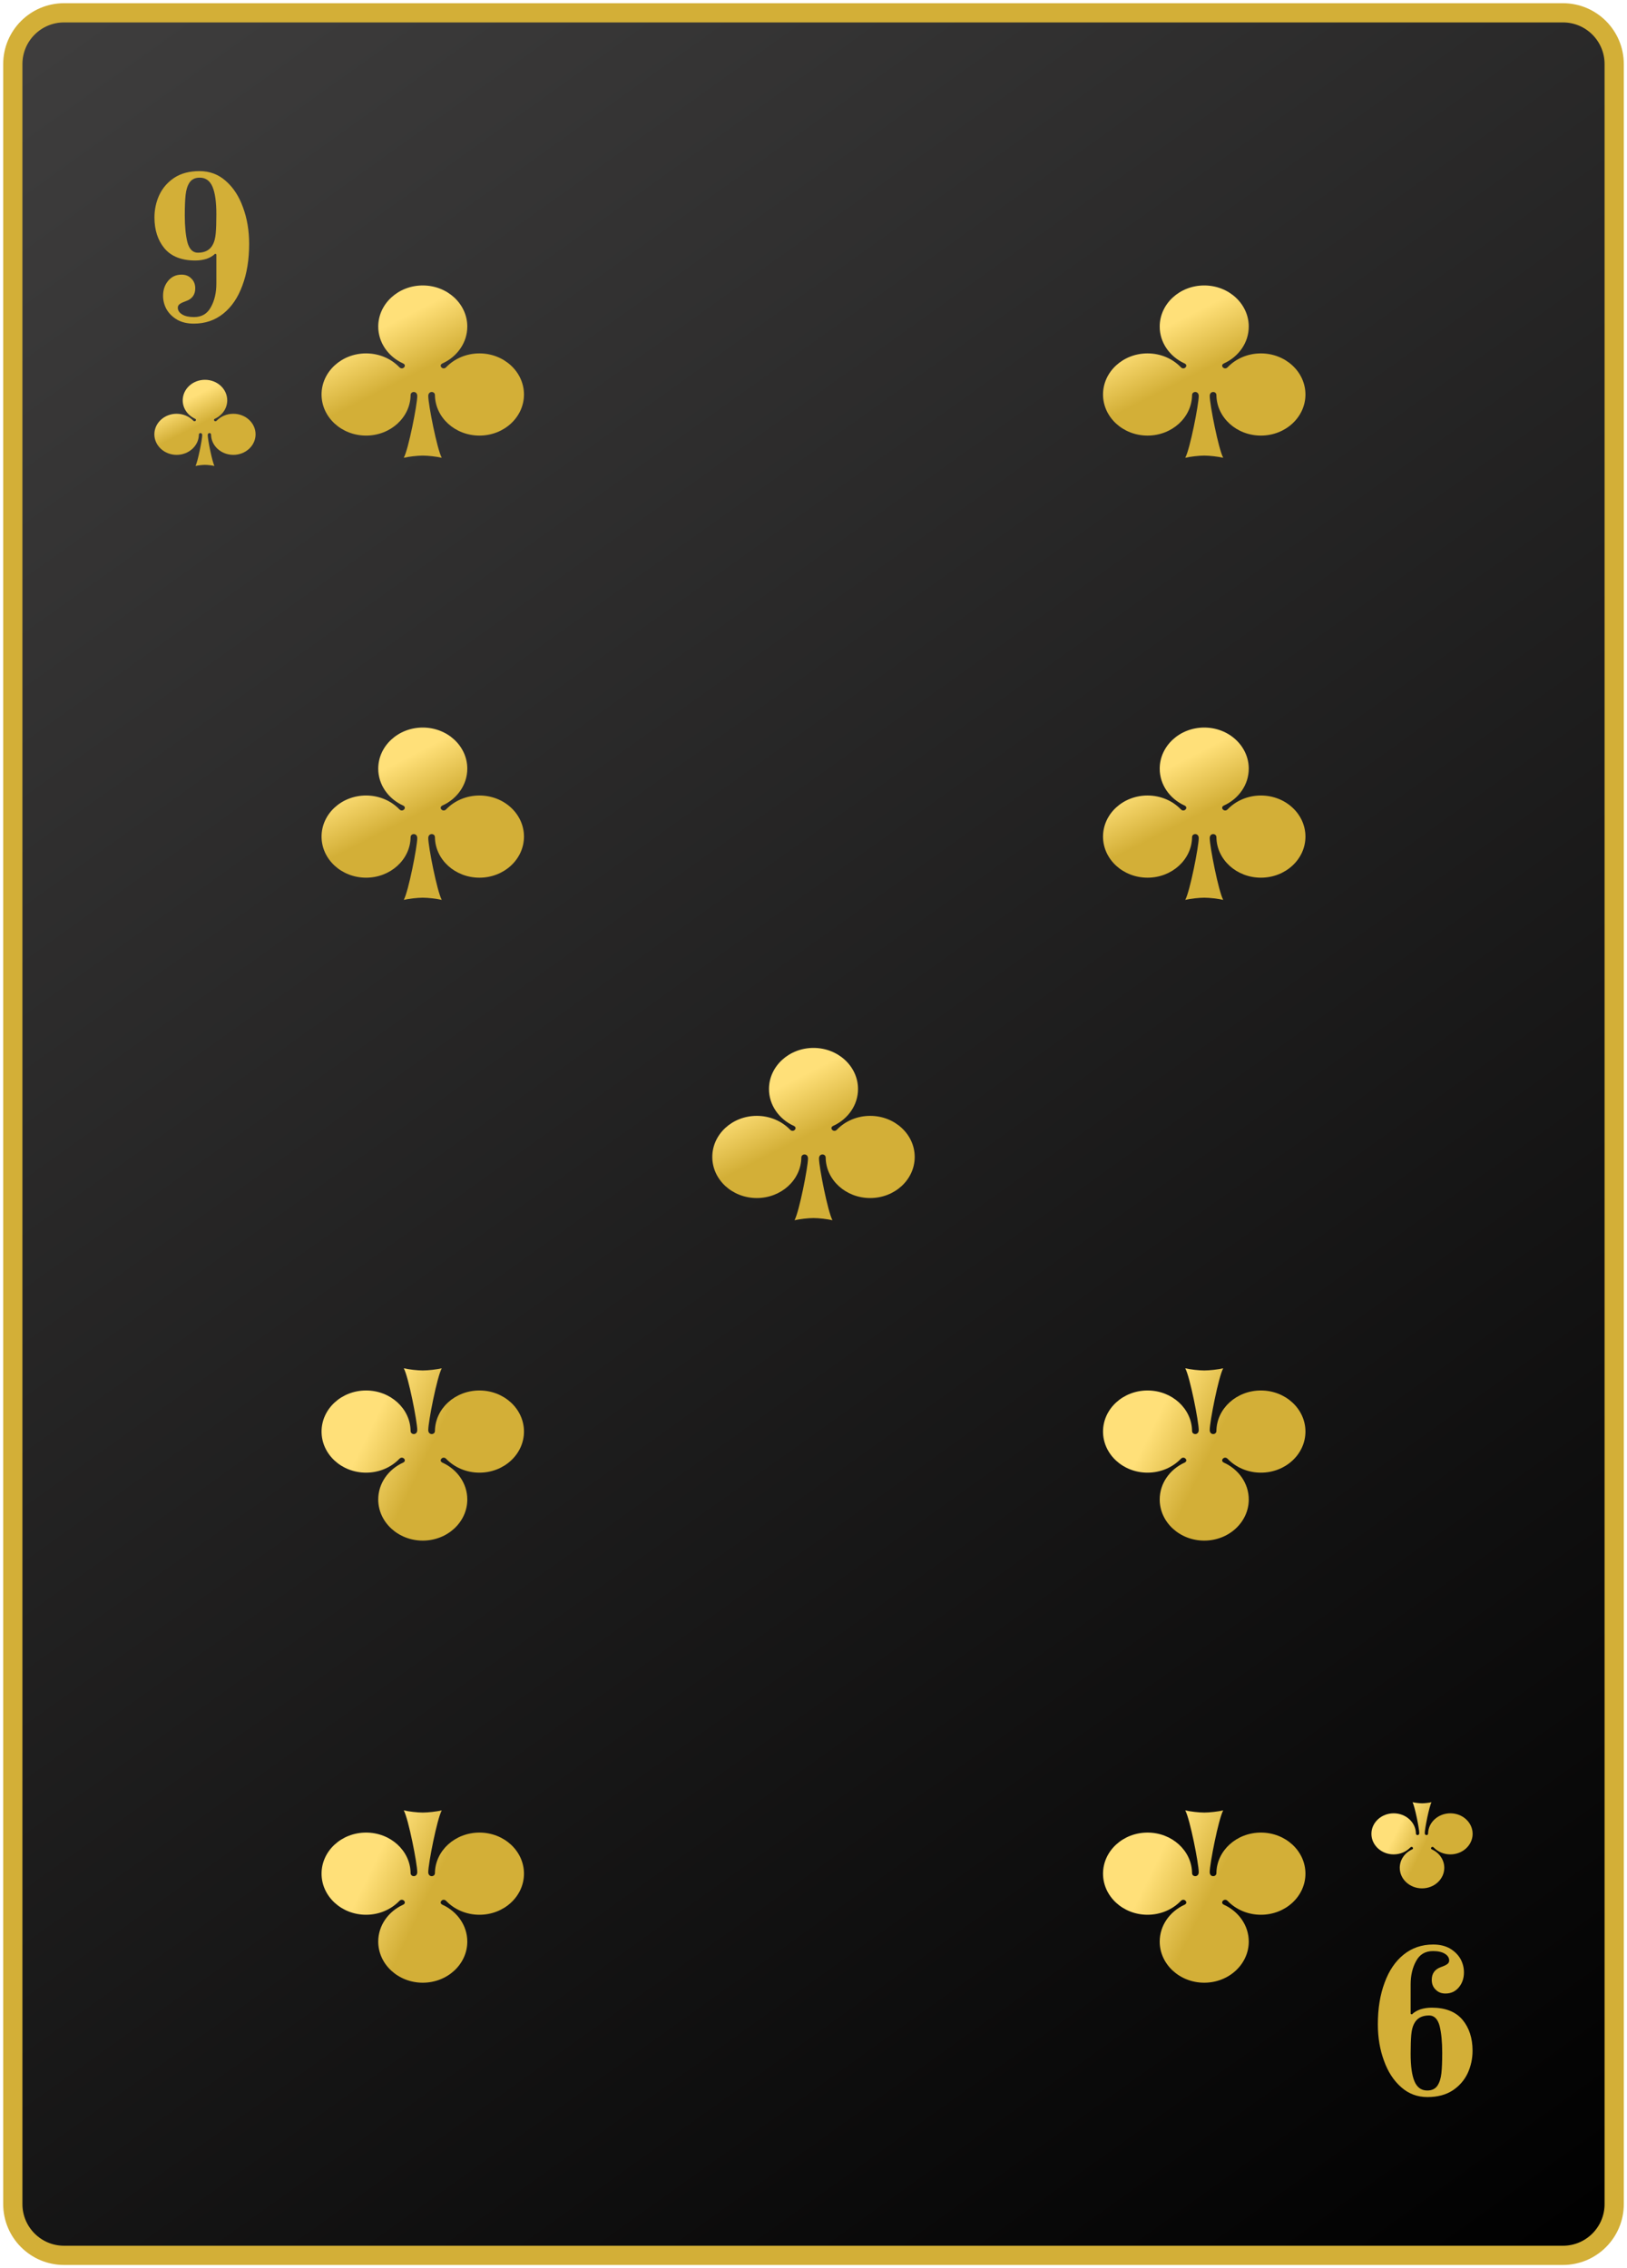 <svg width="254" height="354" viewBox="0 0 254 354" fill="none" xmlns="http://www.w3.org/2000/svg">
<path d="M2 10C2 5.582 5.582 2 10 2H244C248.418 2 252 5.582 252 10V344C252 348.418 248.418 352 244 352H10C5.582 352 2 348.418 2 344V10Z" fill="url(#paint0_linear_10_1927)"/>
<path d="M2 10C2 5.582 5.582 2 10 2H244C248.418 2 252 5.582 252 10V344C252 348.418 248.418 352 244 352H10C5.582 352 2 348.418 2 344V10Z" stroke="#D3AF37" stroke-width="3"/>
<path d="M30.256 50.512C29.253 50.512 28.389 50.309 27.664 49.904C26.939 49.477 26.384 48.933 26 48.272C25.637 47.611 25.456 46.907 25.456 46.16C25.456 45.243 25.723 44.464 26.256 43.824C26.789 43.184 27.483 42.864 28.336 42.864C28.976 42.864 29.488 43.067 29.872 43.472C30.277 43.856 30.48 44.368 30.48 45.008C30.48 45.989 30 46.651 29.04 46.992C28.613 47.141 28.293 47.291 28.08 47.44C27.867 47.589 27.76 47.781 27.76 48.016C27.76 48.443 27.984 48.795 28.432 49.072C28.88 49.349 29.499 49.488 30.288 49.488C31.483 49.488 32.357 48.976 32.912 47.952C33.488 46.928 33.776 45.701 33.776 44.272V39.696L33.584 39.6C33.243 39.941 32.795 40.208 32.24 40.4C31.685 40.571 31.099 40.656 30.48 40.656C28.347 40.656 26.747 40.027 25.68 38.768C24.635 37.509 24.112 35.899 24.112 33.936C24.112 32.72 24.357 31.568 24.848 30.48C25.36 29.371 26.139 28.464 27.184 27.76C28.251 27.056 29.573 26.704 31.152 26.704C32.731 26.704 34.096 27.216 35.248 28.24C36.421 29.264 37.317 30.64 37.936 32.368C38.576 34.096 38.896 35.995 38.896 38.064C38.896 40.517 38.544 42.683 37.84 44.56C37.157 46.437 36.165 47.899 34.864 48.944C33.563 49.989 32.027 50.512 30.256 50.512ZM30.896 39.44C32.048 39.44 32.837 38.992 33.264 38.096C33.477 37.691 33.616 37.125 33.68 36.4C33.744 35.675 33.776 34.693 33.776 33.456C33.776 31.515 33.573 30.075 33.168 29.136C32.763 28.197 32.101 27.728 31.184 27.728C30.459 27.728 29.925 27.984 29.584 28.496C29.264 28.987 29.061 29.627 28.976 30.416C28.891 31.184 28.848 32.251 28.848 33.616C28.848 35.344 28.987 36.752 29.264 37.84C29.563 38.907 30.107 39.44 30.896 39.44Z" fill="#D3AF37"/>
<path d="M32 59.276C30.082 59.276 28.525 60.714 28.525 62.484C28.525 63.745 29.314 64.836 30.461 65.359C30.807 65.517 30.43 65.924 30.176 65.66C29.539 64.997 28.61 64.578 27.575 64.578C25.657 64.578 24.1 66.016 24.1 67.786C24.1 69.556 25.657 70.991 27.575 70.991C29.478 70.991 31.03 69.578 31.05 67.827C31.054 67.516 31.571 67.484 31.571 67.902C31.571 68.56 30.885 72.057 30.518 72.724C30.919 72.631 31.587 72.553 32 72.553C32.413 72.553 33.081 72.631 33.482 72.724C33.115 72.057 32.429 68.56 32.429 67.902C32.429 67.484 32.946 67.516 32.95 67.827C32.97 69.578 34.522 70.991 36.425 70.991C38.343 70.991 39.9 69.556 39.9 67.786C39.9 66.016 38.343 64.578 36.425 64.578C35.39 64.578 34.461 64.997 33.824 65.66C33.57 65.924 33.193 65.517 33.539 65.359C34.687 64.836 35.475 63.745 35.475 62.484C35.475 60.714 33.918 59.276 32 59.276Z" fill="url(#paint1_linear_10_1927)"/>
<path d="M66 44.552C62.164 44.552 59.05 47.428 59.05 50.968C59.05 53.49 60.627 55.672 62.923 56.719C63.614 57.033 62.86 57.849 62.352 57.32C61.078 55.994 59.221 55.157 57.151 55.157C53.315 55.157 50.2 58.032 50.2 61.572C50.2 65.113 53.315 67.983 57.151 67.983C60.957 67.983 64.061 65.156 64.101 61.653C64.108 61.032 65.141 60.968 65.141 61.804C65.141 63.121 63.77 70.114 63.035 71.448C63.837 71.261 65.173 71.106 66 71.106C66.827 71.106 68.163 71.261 68.964 71.448C68.23 70.114 66.859 63.121 66.859 61.804C66.859 60.968 67.892 61.032 67.899 61.653C67.939 65.156 71.043 67.983 74.85 67.983C78.685 67.983 81.8 65.113 81.8 61.572C81.8 58.032 78.685 55.157 74.85 55.157C72.779 55.157 70.921 55.994 69.648 57.32C69.14 57.849 68.386 57.033 69.077 56.719C71.373 55.672 72.951 53.49 72.951 50.968C72.951 47.428 69.835 44.552 66 44.552Z" fill="url(#paint2_linear_10_1927)"/>
<path d="M66 113.552C62.164 113.552 59.05 116.428 59.05 119.968C59.05 122.49 60.627 124.672 62.923 125.719C63.614 126.033 62.86 126.849 62.352 126.32C61.078 124.994 59.221 124.157 57.151 124.157C53.315 124.157 50.2 127.032 50.2 130.572C50.2 134.113 53.315 136.983 57.151 136.983C60.957 136.983 64.061 134.157 64.101 130.653C64.108 130.032 65.141 129.968 65.141 130.804C65.141 132.121 63.77 139.114 63.036 140.448C63.837 140.261 65.173 140.107 66 140.107C66.827 140.107 68.163 140.261 68.965 140.448C68.23 139.114 66.859 132.121 66.859 130.804C66.859 129.968 67.892 130.032 67.899 130.653C67.939 134.157 71.043 136.983 74.85 136.983C78.685 136.983 81.8 134.113 81.8 130.572C81.8 127.032 78.685 124.157 74.85 124.157C72.779 124.157 70.922 124.994 69.648 126.32C69.14 126.849 68.386 126.033 69.077 125.719C71.373 124.672 72.951 122.49 72.951 119.968C72.951 116.428 69.835 113.552 66 113.552Z" fill="url(#paint3_linear_10_1927)"/>
<path d="M127 163.552C123.165 163.552 120.05 166.428 120.05 169.968C120.05 172.49 121.627 174.672 123.923 175.719C124.614 176.033 123.86 176.849 123.352 176.32C122.078 174.994 120.221 174.157 118.151 174.157C114.315 174.157 111.2 177.032 111.2 180.572C111.2 184.113 114.315 186.983 118.151 186.983C121.957 186.983 125.061 184.157 125.101 180.653C125.108 180.032 126.141 179.968 126.141 180.804C126.141 182.121 124.77 189.114 124.036 190.448C124.837 190.261 126.173 190.107 127 190.107C127.827 190.107 129.163 190.261 129.964 190.448C129.23 189.114 127.859 182.121 127.859 180.804C127.859 179.968 128.892 180.032 128.899 180.653C128.939 184.157 132.043 186.983 135.85 186.983C139.685 186.983 142.8 184.113 142.8 180.572C142.8 177.032 139.685 174.157 135.85 174.157C133.779 174.157 131.922 174.994 130.648 176.32C130.14 176.849 129.386 176.033 130.077 175.719C132.373 174.672 133.951 172.49 133.951 169.968C133.951 166.428 130.836 163.552 127 163.552Z" fill="url(#paint4_linear_10_1927)"/>
<path d="M188 240.448C184.165 240.448 181.05 237.572 181.05 234.032C181.05 231.51 182.627 229.328 184.923 228.281C185.614 227.967 184.86 227.151 184.352 227.68C183.078 229.006 181.221 229.843 179.151 229.843C175.315 229.843 172.2 226.968 172.2 223.428C172.2 219.887 175.315 217.017 179.151 217.017C182.957 217.017 186.061 219.843 186.101 223.347C186.108 223.968 187.141 224.032 187.141 223.196C187.141 221.879 185.77 214.886 185.036 213.552C185.837 213.739 187.173 213.893 188 213.893C188.827 213.893 190.163 213.739 190.964 213.552C190.23 214.886 188.859 221.879 188.859 223.196C188.859 224.032 189.892 223.968 189.899 223.347C189.939 219.843 193.043 217.017 196.85 217.017C200.685 217.017 203.8 219.887 203.8 223.428C203.8 226.968 200.685 229.843 196.85 229.843C194.779 229.843 192.922 229.006 191.648 227.68C191.14 227.151 190.386 227.967 191.077 228.281C193.373 229.328 194.951 231.51 194.951 234.032C194.951 237.572 191.836 240.448 188 240.448Z" fill="url(#paint5_linear_10_1927)"/>
<path d="M66 240.448C62.164 240.448 59.05 237.572 59.05 234.032C59.05 231.51 60.627 229.328 62.923 228.281C63.614 227.967 62.86 227.151 62.352 227.68C61.078 229.006 59.221 229.843 57.151 229.843C53.315 229.843 50.2 226.968 50.2 223.428C50.2 219.887 53.315 217.017 57.151 217.017C60.957 217.017 64.061 219.843 64.101 223.347C64.108 223.968 65.141 224.032 65.141 223.196C65.141 221.879 63.77 214.886 63.036 213.552C63.837 213.739 65.173 213.893 66 213.893C66.827 213.893 68.163 213.739 68.965 213.552C68.23 214.886 66.859 221.879 66.859 223.196C66.859 224.032 67.892 223.968 67.899 223.347C67.939 219.843 71.043 217.017 74.85 217.017C78.685 217.017 81.8 219.887 81.8 223.428C81.8 226.968 78.685 229.843 74.85 229.843C72.779 229.843 70.922 229.006 69.648 227.68C69.14 227.151 68.386 227.967 69.077 228.281C71.373 229.328 72.951 231.51 72.951 234.032C72.951 237.572 69.835 240.448 66 240.448Z" fill="url(#paint6_linear_10_1927)"/>
<path d="M188 113.552C184.165 113.552 181.05 116.428 181.05 119.968C181.05 122.49 182.627 124.672 184.923 125.719C185.614 126.033 184.86 126.849 184.352 126.32C183.078 124.994 181.221 124.157 179.151 124.157C175.315 124.157 172.2 127.032 172.2 130.572C172.2 134.113 175.315 136.983 179.151 136.983C182.957 136.983 186.061 134.157 186.101 130.653C186.108 130.032 187.141 129.968 187.141 130.804C187.141 132.121 185.77 139.114 185.036 140.448C185.837 140.261 187.173 140.107 188 140.107C188.827 140.107 190.163 140.261 190.964 140.448C190.23 139.114 188.859 132.121 188.859 130.804C188.859 129.968 189.892 130.032 189.899 130.653C189.939 134.157 193.043 136.983 196.85 136.983C200.685 136.983 203.8 134.113 203.8 130.572C203.8 127.032 200.685 124.157 196.85 124.157C194.779 124.157 192.922 124.994 191.648 126.32C191.14 126.849 190.386 126.033 191.077 125.719C193.373 124.672 194.951 122.49 194.951 119.968C194.951 116.428 191.836 113.552 188 113.552Z" fill="url(#paint7_linear_10_1927)"/>
<path d="M188 44.552C184.164 44.552 181.049 47.428 181.049 50.968C181.049 53.49 182.627 55.672 184.923 56.719C185.614 57.033 184.86 57.849 184.352 57.32C183.078 55.994 181.221 55.157 179.15 55.157C175.315 55.157 172.2 58.032 172.2 61.572C172.2 65.113 175.315 67.983 179.15 67.983C182.957 67.983 186.061 65.156 186.101 61.653C186.108 61.032 187.141 60.968 187.141 61.804C187.141 63.121 185.77 70.114 185.036 71.448C185.837 71.261 187.173 71.106 188 71.106C188.827 71.106 190.163 71.261 190.964 71.448C190.23 70.114 188.859 63.121 188.859 61.804C188.859 60.968 189.892 61.032 189.899 61.653C189.939 65.156 193.043 67.983 196.849 67.983C200.685 67.983 203.8 65.113 203.8 61.572C203.8 58.032 200.685 55.157 196.849 55.157C194.779 55.157 192.922 55.994 191.648 57.32C191.14 57.849 190.386 57.033 191.077 56.719C193.373 55.672 194.95 53.49 194.95 50.968C194.95 47.428 191.835 44.552 188 44.552Z" fill="url(#paint8_linear_10_1927)"/>
<path d="M188 309.448C184.165 309.448 181.05 306.572 181.05 303.032C181.05 300.51 182.627 298.328 184.923 297.281C185.614 296.967 184.86 296.151 184.352 296.68C183.078 298.006 181.221 298.843 179.151 298.843C175.315 298.843 172.2 295.968 172.2 292.428C172.2 288.887 175.315 286.017 179.151 286.017C182.957 286.017 186.061 288.843 186.101 292.347C186.108 292.968 187.141 293.032 187.141 292.196C187.141 290.879 185.77 283.886 185.036 282.552C185.837 282.739 187.173 282.893 188 282.893C188.827 282.893 190.163 282.739 190.964 282.552C190.23 283.886 188.859 290.879 188.859 292.196C188.859 293.032 189.892 292.968 189.899 292.347C189.939 288.843 193.043 286.017 196.85 286.017C200.685 286.017 203.8 288.887 203.8 292.428C203.8 295.968 200.685 298.843 196.85 298.843C194.779 298.843 192.922 298.006 191.648 296.68C191.14 296.151 190.386 296.967 191.077 297.281C193.373 298.328 194.951 300.51 194.951 303.032C194.951 306.572 191.836 309.448 188 309.448Z" fill="url(#paint9_linear_10_1927)"/>
<path d="M66 309.448C62.164 309.448 59.05 306.572 59.05 303.032C59.05 300.51 60.627 298.328 62.923 297.281C63.614 296.967 62.86 296.151 62.352 296.68C61.078 298.006 59.221 298.843 57.151 298.843C53.315 298.843 50.2 295.968 50.2 292.428C50.2 288.887 53.315 286.017 57.151 286.017C60.957 286.017 64.061 288.843 64.101 292.347C64.108 292.968 65.141 293.032 65.141 292.196C65.141 290.879 63.77 283.886 63.036 282.552C63.837 282.739 65.173 282.893 66 282.893C66.827 282.893 68.163 282.739 68.965 282.552C68.23 283.886 66.859 290.879 66.859 292.196C66.859 293.032 67.892 292.968 67.899 292.347C67.939 288.843 71.043 286.017 74.85 286.017C78.685 286.017 81.8 288.887 81.8 292.428C81.8 295.968 78.685 298.843 74.85 298.843C72.779 298.843 70.922 298.006 69.648 296.68C69.14 296.151 68.386 296.967 69.077 297.281C71.373 298.328 72.951 300.51 72.951 303.032C72.951 306.572 69.835 309.448 66 309.448Z" fill="url(#paint10_linear_10_1927)"/>
<path d="M223.744 303.488C224.747 303.488 225.611 303.691 226.336 304.096C227.061 304.523 227.616 305.067 228 305.728C228.363 306.389 228.544 307.093 228.544 307.84C228.544 308.757 228.277 309.536 227.744 310.176C227.211 310.816 226.517 311.136 225.664 311.136C225.024 311.136 224.512 310.933 224.128 310.528C223.723 310.144 223.52 309.632 223.52 308.992C223.52 308.011 224 307.349 224.96 307.008C225.387 306.859 225.707 306.709 225.92 306.56C226.133 306.411 226.24 306.219 226.24 305.984C226.24 305.557 226.016 305.205 225.568 304.928C225.12 304.651 224.501 304.512 223.712 304.512C222.517 304.512 221.643 305.024 221.088 306.048C220.512 307.072 220.224 308.299 220.224 309.728V314.304L220.416 314.4C220.757 314.059 221.205 313.792 221.76 313.6C222.315 313.429 222.901 313.344 223.52 313.344C225.653 313.344 227.253 313.973 228.32 315.232C229.365 316.491 229.888 318.101 229.888 320.064C229.888 321.28 229.643 322.432 229.152 323.52C228.64 324.629 227.861 325.536 226.816 326.24C225.749 326.944 224.427 327.296 222.848 327.296C221.269 327.296 219.904 326.784 218.752 325.76C217.579 324.736 216.683 323.36 216.064 321.632C215.424 319.904 215.104 318.005 215.104 315.936C215.104 313.483 215.456 311.317 216.16 309.44C216.843 307.563 217.835 306.101 219.136 305.056C220.437 304.011 221.973 303.488 223.744 303.488ZM223.104 314.56C221.952 314.56 221.163 315.008 220.736 315.904C220.523 316.309 220.384 316.875 220.32 317.6C220.256 318.325 220.224 319.307 220.224 320.544C220.224 322.485 220.427 323.925 220.832 324.864C221.237 325.803 221.899 326.272 222.816 326.272C223.541 326.272 224.075 326.016 224.416 325.504C224.736 325.013 224.939 324.373 225.024 323.584C225.109 322.816 225.152 321.749 225.152 320.384C225.152 318.656 225.013 317.248 224.736 316.16C224.437 315.093 223.893 314.56 223.104 314.56Z" fill="#D3AF37"/>
<path d="M222 294.724C220.082 294.724 218.525 293.286 218.525 291.516C218.525 290.255 219.314 289.164 220.461 288.641C220.807 288.483 220.43 288.076 220.176 288.34C219.539 289.003 218.61 289.422 217.575 289.422C215.657 289.422 214.1 287.984 214.1 286.214C214.1 284.444 215.657 283.009 217.575 283.009C219.478 283.009 221.03 284.422 221.05 286.173C221.054 286.484 221.571 286.516 221.571 286.098C221.571 285.44 220.885 281.943 220.518 281.276C220.919 281.369 221.586 281.447 222 281.447C222.414 281.447 223.081 281.369 223.482 281.276C223.115 281.943 222.429 285.44 222.429 286.098C222.429 286.516 222.946 286.484 222.949 286.173C222.97 284.422 224.522 283.009 226.425 283.009C228.342 283.009 229.9 284.444 229.9 286.214C229.9 287.984 228.342 289.422 226.425 289.422C225.39 289.422 224.461 289.003 223.824 288.34C223.57 288.076 223.193 288.483 223.539 288.641C224.686 289.164 225.475 290.255 225.475 291.516C225.475 293.286 223.918 294.724 222 294.724Z" fill="url(#paint11_linear_10_1927)"/>
<defs>
<linearGradient id="paint0_linear_10_1927" x1="2" y1="2" x2="252" y2="352" gradientUnits="userSpaceOnUse">
<stop stop-color="#3F3E3E"/>
<stop offset="1"/>
</linearGradient>
<linearGradient id="paint1_linear_10_1927" x1="27.511" y1="63.269" x2="32.003" y2="72.072" gradientUnits="userSpaceOnUse">
<stop stop-color="#FFE079"/>
<stop offset="0.44" stop-color="#D3AF37"/>
</linearGradient>
<linearGradient id="paint2_linear_10_1927" x1="57.021" y1="52.538" x2="66.006" y2="70.144" gradientUnits="userSpaceOnUse">
<stop stop-color="#FFE079"/>
<stop offset="0.44" stop-color="#D3AF37"/>
</linearGradient>
<linearGradient id="paint3_linear_10_1927" x1="57.021" y1="121.538" x2="66.006" y2="139.144" gradientUnits="userSpaceOnUse">
<stop stop-color="#FFE079"/>
<stop offset="0.44" stop-color="#D3AF37"/>
</linearGradient>
<linearGradient id="paint4_linear_10_1927" x1="118.021" y1="171.538" x2="127.006" y2="189.144" gradientUnits="userSpaceOnUse">
<stop stop-color="#FFE079"/>
<stop offset="0.44" stop-color="#D3AF37"/>
</linearGradient>
<linearGradient id="paint5_linear_10_1927" x1="183" y1="216.5" x2="202.999" y2="226.308" gradientUnits="userSpaceOnUse">
<stop stop-color="#FFE079"/>
<stop offset="0.44" stop-color="#D3AF37"/>
</linearGradient>
<linearGradient id="paint6_linear_10_1927" x1="61" y1="216.5" x2="80.999" y2="226.308" gradientUnits="userSpaceOnUse">
<stop stop-color="#FFE079"/>
<stop offset="0.44" stop-color="#D3AF37"/>
</linearGradient>
<linearGradient id="paint7_linear_10_1927" x1="179.021" y1="121.538" x2="188.006" y2="139.144" gradientUnits="userSpaceOnUse">
<stop stop-color="#FFE079"/>
<stop offset="0.44" stop-color="#D3AF37"/>
</linearGradient>
<linearGradient id="paint8_linear_10_1927" x1="179.021" y1="52.538" x2="188.006" y2="70.144" gradientUnits="userSpaceOnUse">
<stop stop-color="#FFE079"/>
<stop offset="0.44" stop-color="#D3AF37"/>
</linearGradient>
<linearGradient id="paint9_linear_10_1927" x1="183" y1="285.5" x2="202.999" y2="295.308" gradientUnits="userSpaceOnUse">
<stop stop-color="#FFE079"/>
<stop offset="0.44" stop-color="#D3AF37"/>
</linearGradient>
<linearGradient id="paint10_linear_10_1927" x1="61" y1="285.5" x2="80.999" y2="295.308" gradientUnits="userSpaceOnUse">
<stop stop-color="#FFE079"/>
<stop offset="0.44" stop-color="#D3AF37"/>
</linearGradient>
<linearGradient id="paint11_linear_10_1927" x1="219.5" y1="282.75" x2="229.499" y2="287.654" gradientUnits="userSpaceOnUse">
<stop stop-color="#FFE079"/>
<stop offset="0.44" stop-color="#D3AF37"/>
</linearGradient>
</defs>
</svg>
